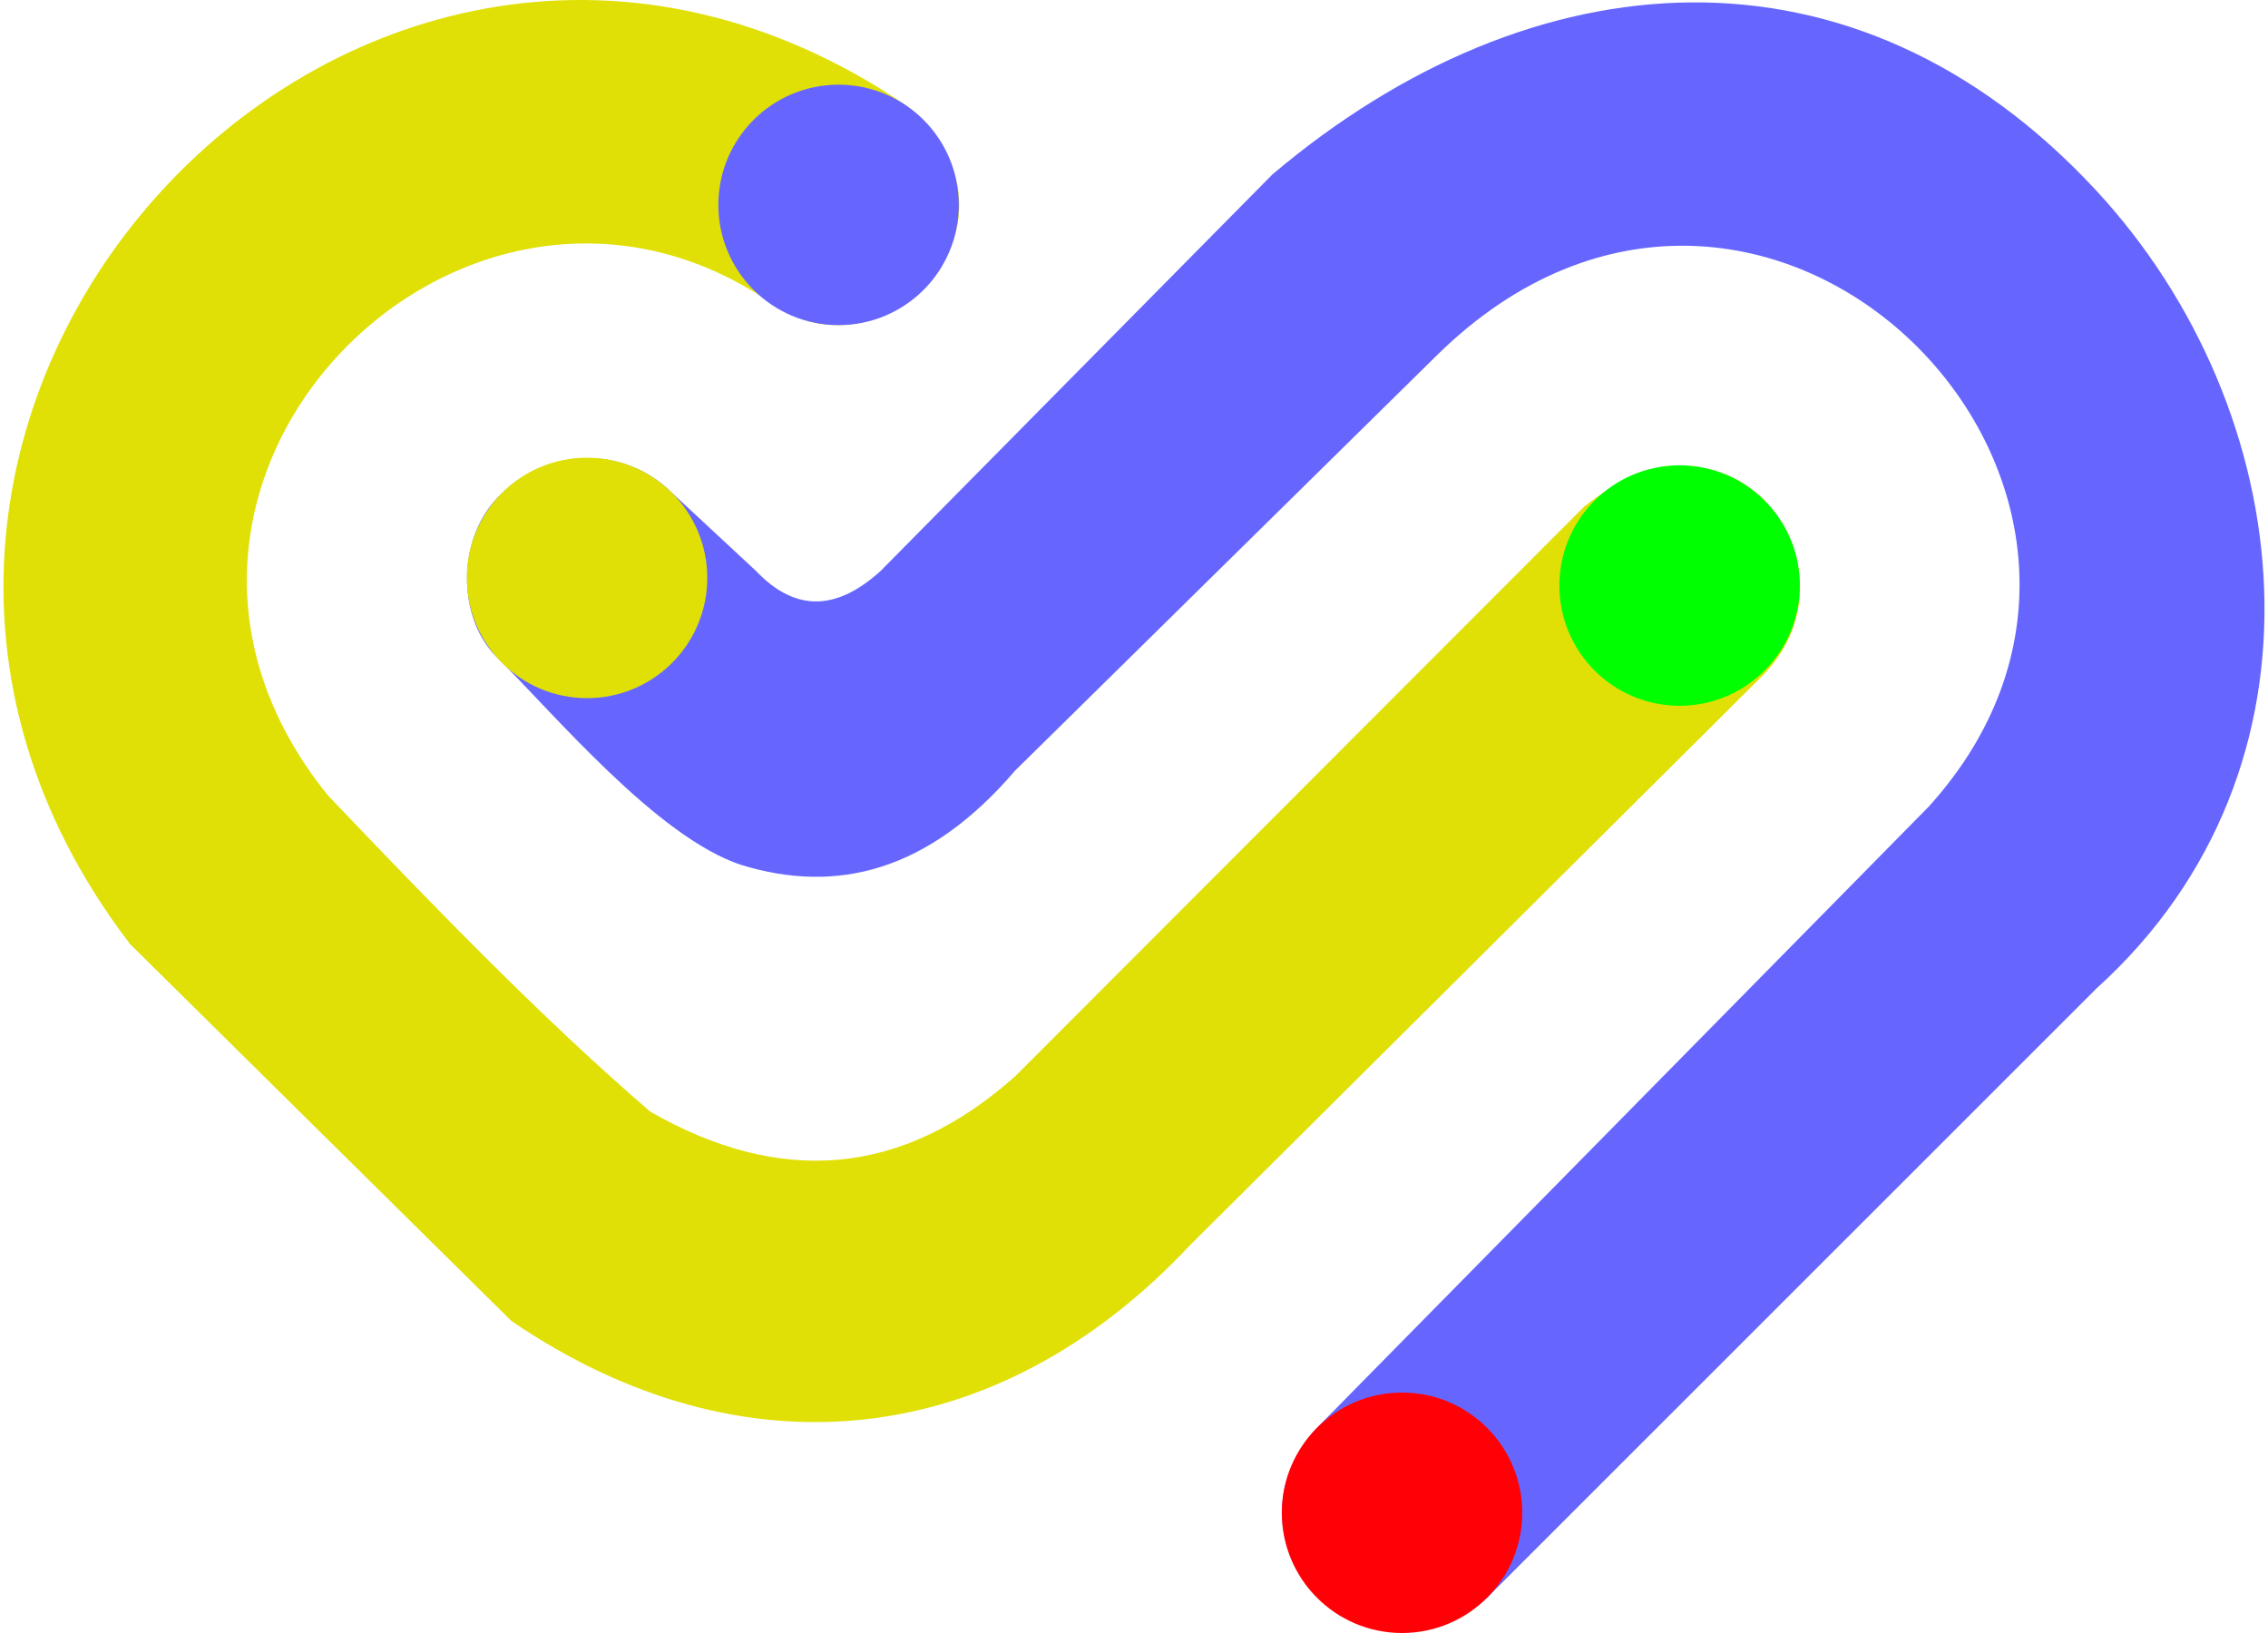 <?xml version="1.0" encoding="UTF-8"?>
<!DOCTYPE svg PUBLIC "-//W3C//DTD SVG 1.1//EN" "http://www.w3.org/Graphics/SVG/1.1/DTD/svg11.dtd">
<!-- Creator: CorelDRAW 2021 (64-Bit) -->
<svg xmlns="http://www.w3.org/2000/svg" xml:space="preserve" width="250px" height="180px" version="1.1" style="shape-rendering:geometricPrecision; text-rendering:geometricPrecision; image-rendering:optimizeQuality; fill-rule:evenodd; clip-rule:evenodd"
viewBox="0 0 485.43 350.58"
 xmlns:xlink="http://www.w3.org/1999/xlink"
 xmlns:xodm="http://www.corel.com/coreldraw/odm/2003">
 <defs>
  <style type="text/css">
   <![CDATA[
    .fil2 {fill:lime}
    .fil0 {fill:#6666FF}
    .fil1 {fill:#E0E007}
    .fil3 {fill:#FF0007}
   ]]>
  </style>
 </defs>
 <g id="Capa_x0020_1">
  <g id="_1972641352832">
   <path class="fil0" d="M281.55 306.98l131.75 -133.77c61.42,-67.75 -35.39,-165.9 -105.53,-96.96l-90.6 89.21c-18.57,21.67 -38.3,26.53 -58.8,20.22 -18.1,-5.98 -40.02,-32.3 -52.77,-44.92 -8.45,-8.73 -8.17,-26.09 1.37,-34.79 9.6,-9.61 26.15,-10.65 36.71,-0.02l17.86 16.6c8.72,9.19 17.67,8.3 26.78,0.02l84.14 -85.15c55.85,-47.17 125,-52.37 176.75,3.39 43.65,47.05 52.64,123.89 0.19,171.35l-130.85 130.81c-25.21,22.47 -58.89,-10.77 -37,-35.99z"/>
   <path class="fil1" d="M339.32 108.8c32.28,-26.13 60.6,13.13 38.57,36.03l-123.07 122.42c-41.54,44.34 -96.27,50.12 -145.76,16.35l-81.9 -80.94c-86.01,-112.52 49.46,-259.59 166.63,-180.03 29.33,24.42 -4.37,59.8 -28.66,42.64 -65.9,-45.68 -149.59,38.48 -95.53,105.42 23.24,24.42 46.44,48.32 69.28,67.98 27.69,15.84 53.89,14.18 78.4,-7.68l122.04 -122.19z"/>
   <circle class="fil2" cx="359.85" cy="125.71" r="25.81"/>
   <circle class="fil1" cx="125.29" cy="124.07" r="25.81"/>
   <circle class="fil0" cx="179.29" cy="43.99" r="25.81"/>
   <circle class="fil3" cx="300.26" cy="324.77" r="25.81"/>
  </g>
 </g>
</svg>
